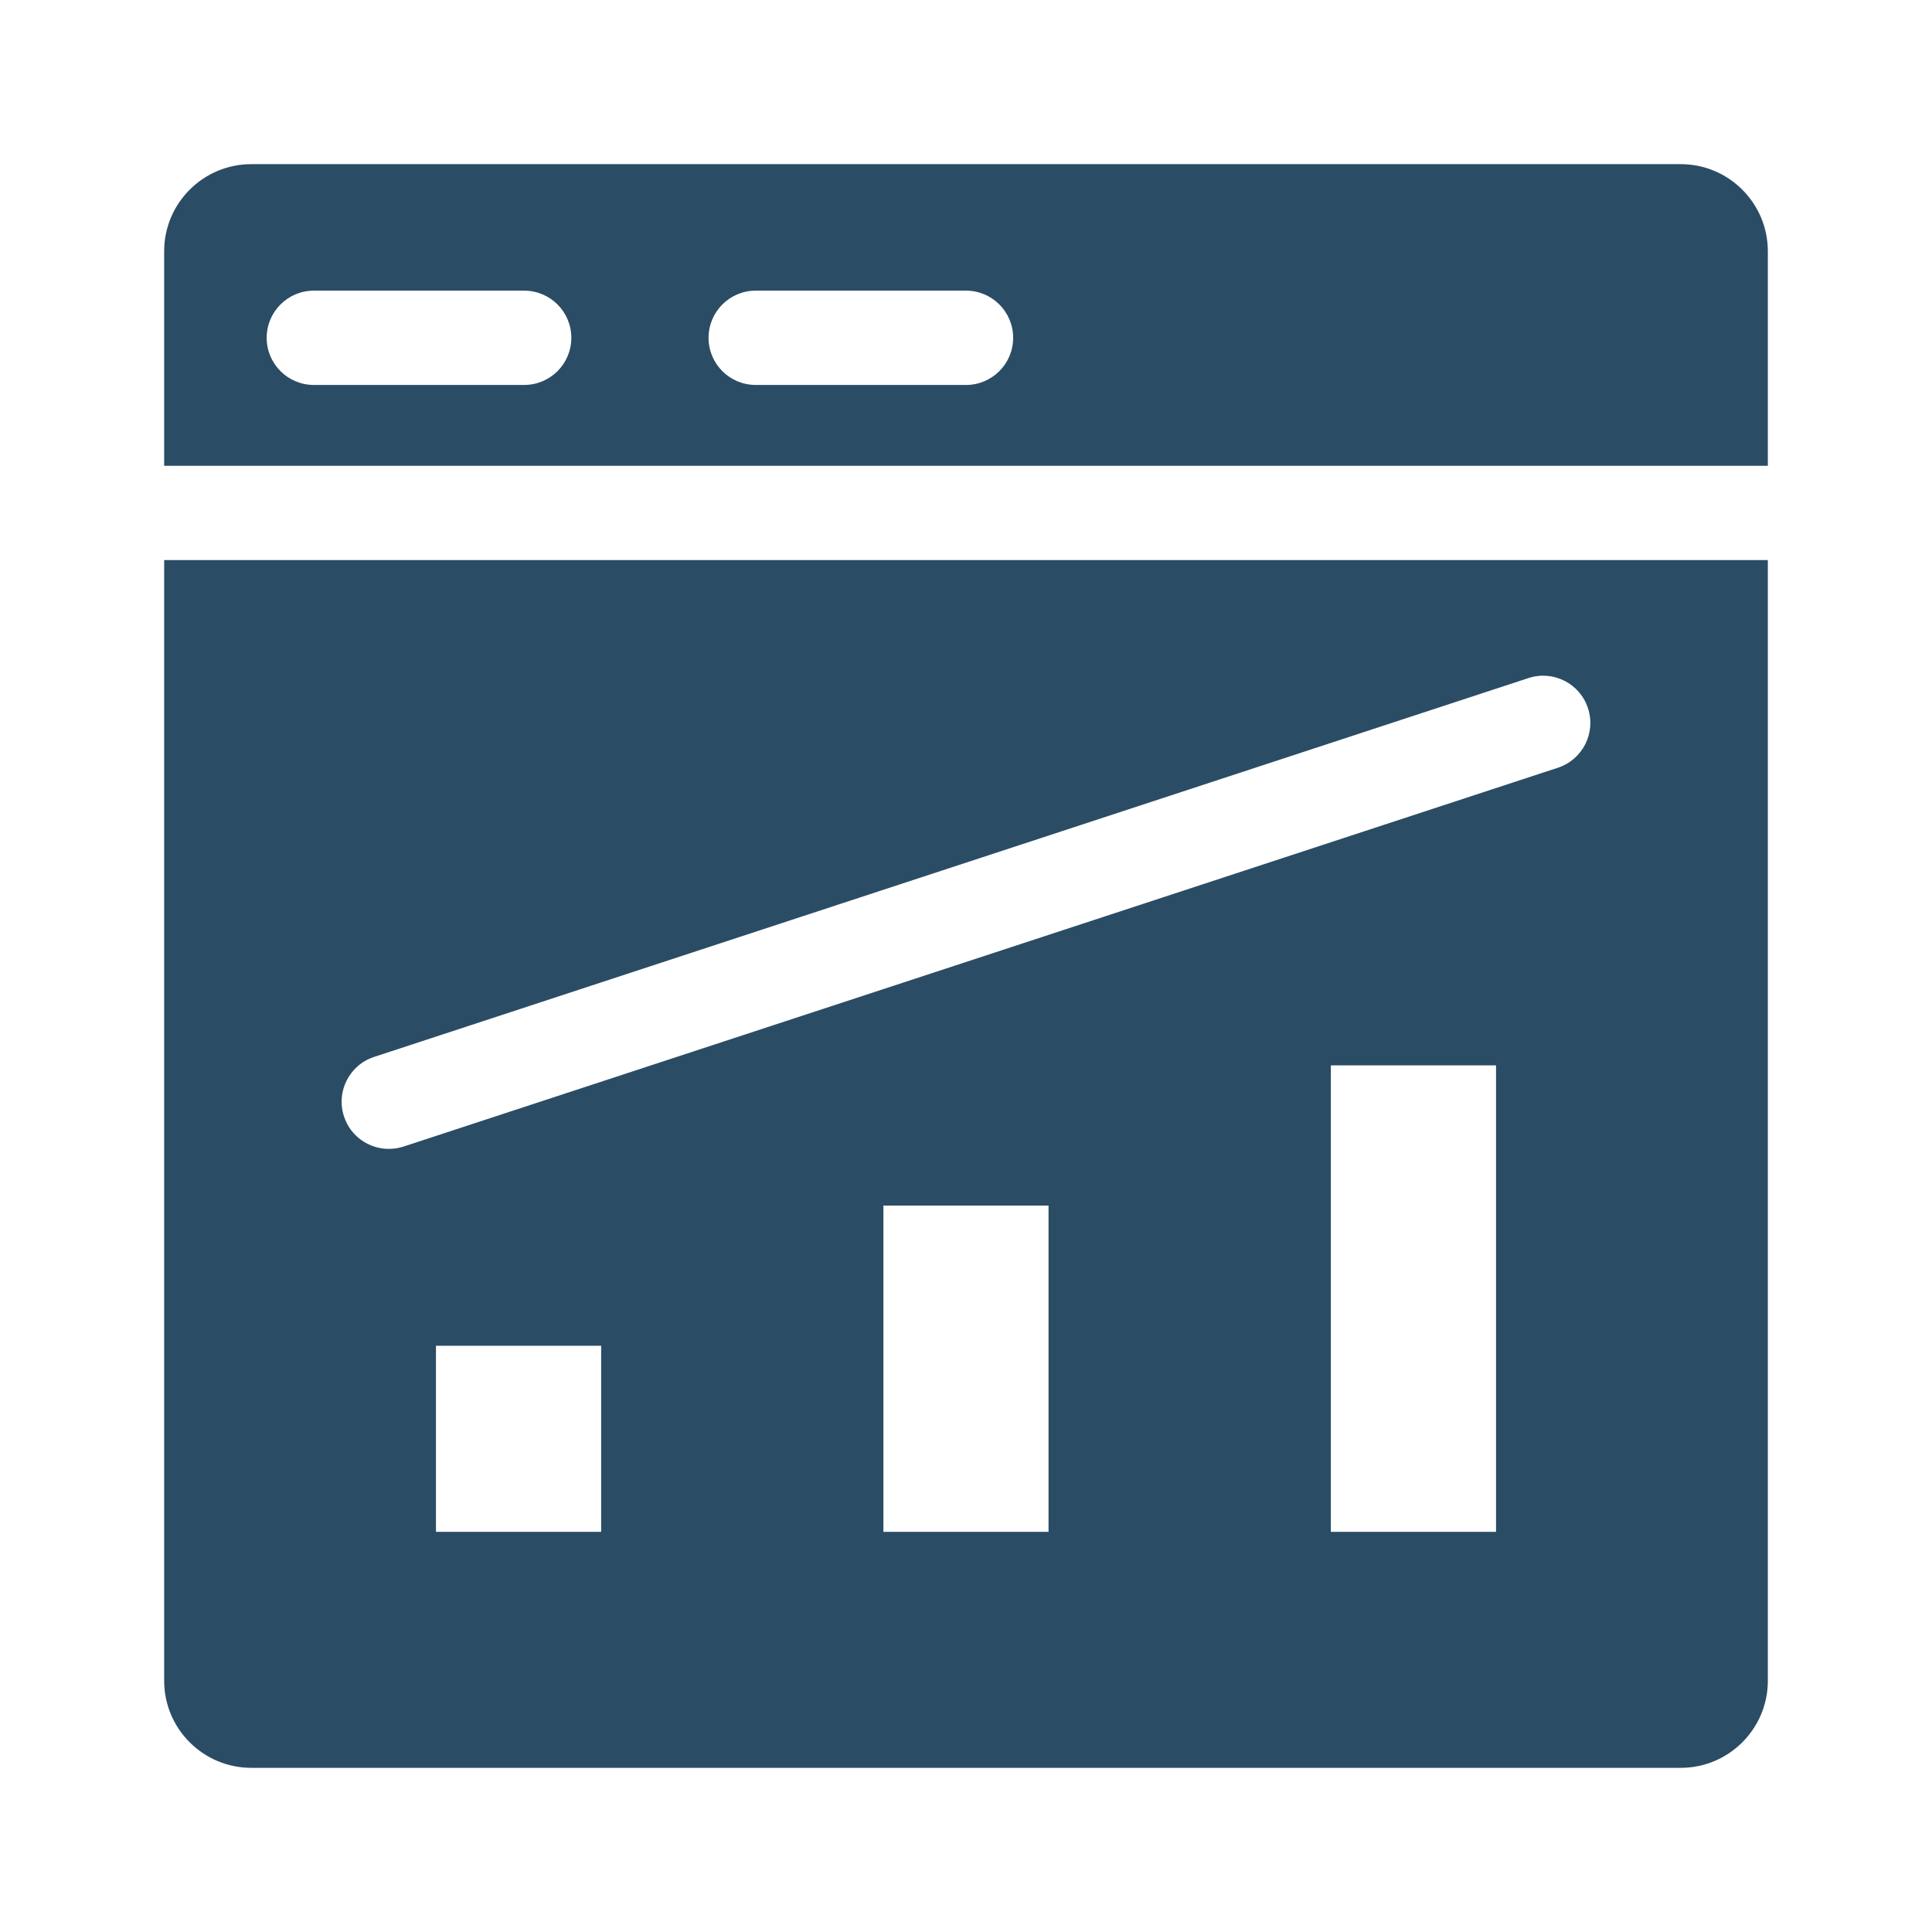 <svg width="32" height="32" viewBox="0 0 32 32" fill="none" xmlns="http://www.w3.org/2000/svg">
<g id="fi_10516886">
<path id="Vector" d="M27.839 2.719H4.161C3.366 2.719 2.719 3.366 2.719 4.161V7.715H29.281V4.161C29.281 3.366 28.634 2.719 27.839 2.719ZM8.681 6.376H5.198C4.767 6.376 4.417 6.027 4.417 5.595C4.417 5.164 4.767 4.814 5.198 4.814H8.681C9.113 4.814 9.463 5.164 9.463 5.595C9.463 6.027 9.113 6.376 8.681 6.376ZM16 6.376H12.517C12.085 6.376 11.736 6.027 11.736 5.595C11.736 5.164 12.085 4.814 12.517 4.814H16C16.431 4.814 16.781 5.164 16.781 5.595C16.781 6.027 16.431 6.376 16 6.376ZM2.719 27.839C2.719 28.634 3.366 29.281 4.161 29.281H27.839C28.634 29.281 29.281 28.634 29.281 27.839V9.277H2.719V27.839ZM9.957 25.372H7.221V22.29H9.957V25.372ZM17.367 25.372H14.632V19.968H17.367V25.372ZM24.779 25.372H22.043V17.646H24.779V25.372ZM6.196 17.506L25.316 11.231C25.726 11.096 26.168 11.32 26.302 11.73C26.437 12.139 26.214 12.581 25.804 12.716L6.683 18.991C6.603 19.017 6.52 19.029 6.439 19.029C6.111 19.029 5.805 18.821 5.698 18.492C5.562 18.082 5.786 17.64 6.196 17.506Z" fill="#2B4C65"/>
</g>
</svg>
